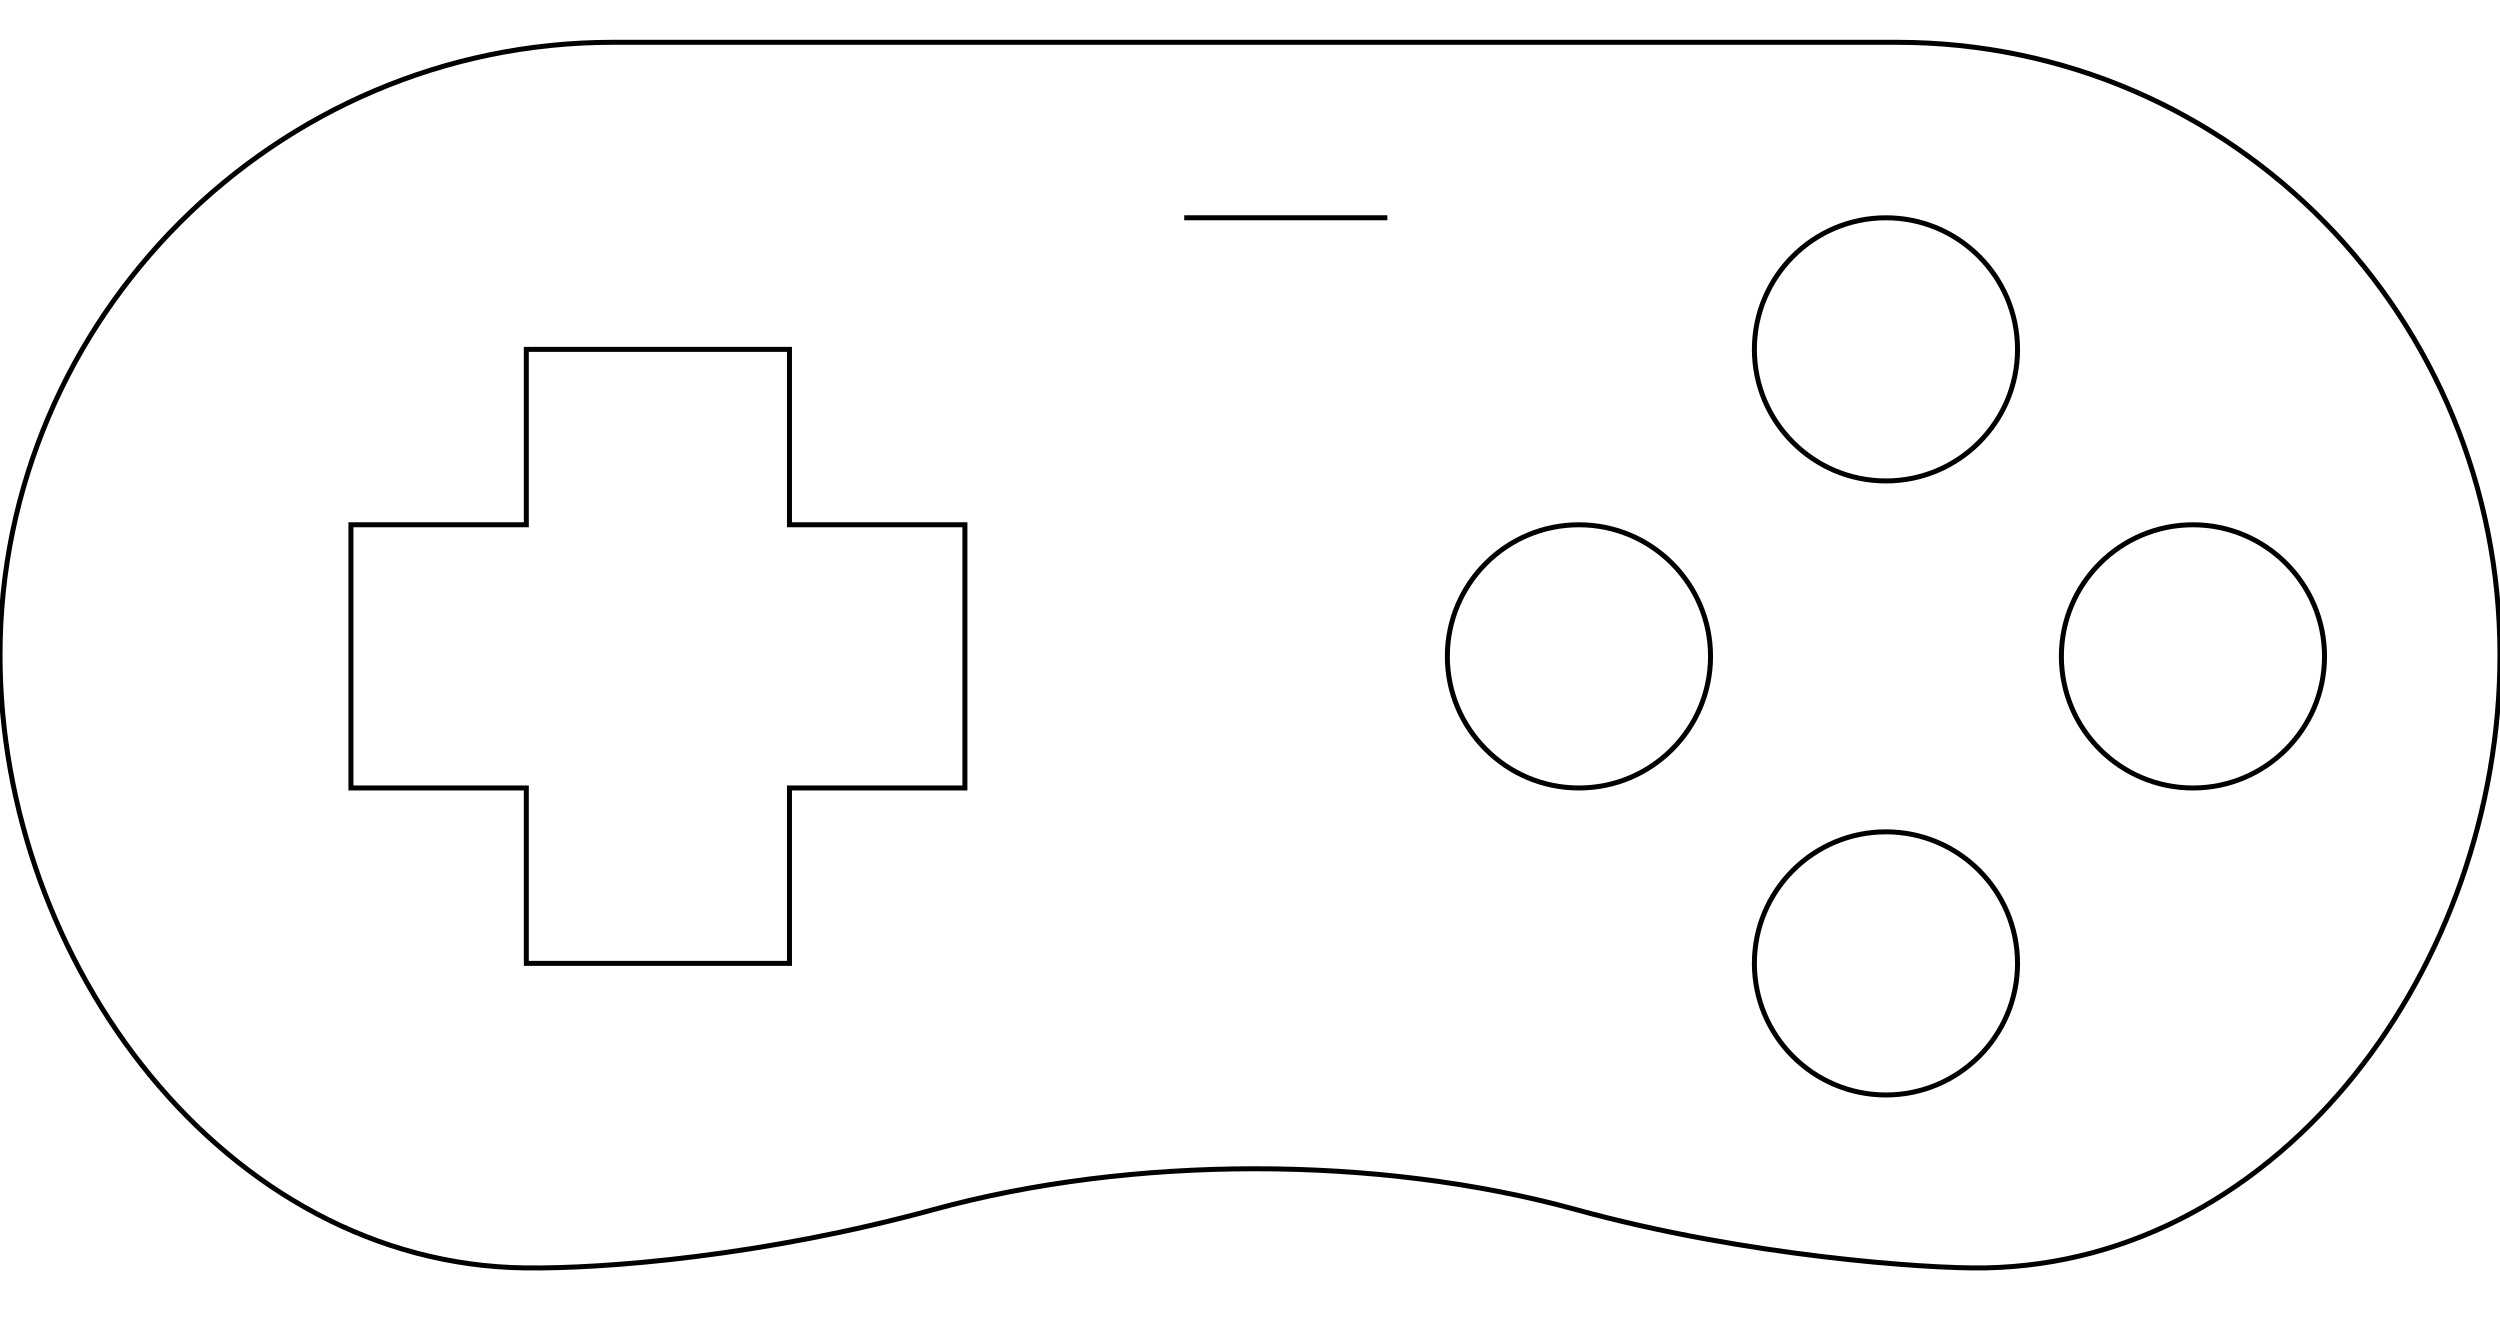 <?xml version="1.0" encoding="UTF-8" standalone="no"?>
<!DOCTYPE svg PUBLIC "-//W3C//DTD SVG 20010904//EN"
              "http://www.w3.org/TR/2001/REC-SVG-20010904/DTD/svg10.dtd">

<svg xmlns="http://www.w3.org/2000/svg"
     width="6.944in" height="3.708in"
     viewBox="0 0 500 267">
  <path id="Imported Path #6"
        fill="none" stroke="black" stroke-width="1"
        d="M 500.00,131.03
           C 500.00,131.03 500.00,131.03 500.00,131.03
             500.00,63.62 446.75,8.47 379.35,8.46
             379.35,8.46 122.56,8.46 122.56,8.46
             55.15,8.46 0.00,63.62 0.00,131.03
             0.00,131.03 0.00,131.03 0.00,131.03
             0.00,192.61 45.11,252.82 105.05,253.59
             120.78,253.79 152.61,251.26 186.75,241.91
             226.37,231.06 275.55,231.02 315.15,241.91
             349.03,251.24 385.42,253.78 396.85,253.59
             456.80,252.57 500.00,192.61 500.00,131.03 Z" />
  <path id="Imported Path #5"
        fill="none" stroke="black" stroke-width="1"
        d="M 277.47,43.56
           C 277.47,43.56 236.84,43.56 236.84,43.56" />
  <path id="Imported Path #4"
        fill="none" stroke="black" stroke-width="1"
        d="M 315.79,104.96
           C 301.26,104.96 289.47,116.75 289.47,131.28
             289.47,145.81 301.26,157.60 315.79,157.60
             330.32,157.60 342.11,145.81 342.11,131.28
             342.11,116.75 330.32,104.96 315.79,104.96 Z" />
  <path id="Imported Path #3"
        fill="none" stroke="black" stroke-width="1"
        d="M 438.60,104.96
           C 424.06,104.96 412.28,116.75 412.28,131.28
             412.28,145.81 424.06,157.60 438.60,157.60
             453.13,157.60 464.91,145.81 464.91,131.28
             464.91,116.75 453.13,104.96 438.60,104.96 Z" />
  <path id="Imported Path #2"
        fill="none" stroke="black" stroke-width="1"
        d="M 377.19,166.37
           C 362.66,166.37 350.88,178.15 350.88,192.68
             350.88,207.22 362.66,219.00 377.19,219.00
             391.73,219.00 403.51,207.22 403.51,192.68
             403.51,178.15 391.73,166.37 377.19,166.37 Z" />
  <path id="Imported Path #1"
        fill="none" stroke="black" stroke-width="1"
        d="M 377.19,43.56
           C 362.66,43.56 350.88,55.34 350.88,69.88
             350.88,84.41 362.66,96.19 377.19,96.19
             391.73,96.19 403.51,84.41 403.51,69.88
             403.51,55.34 391.73,43.56 377.19,43.56 Z" />
  <path id="Imported Path"
        fill="none" stroke="black" stroke-width="1"
        d="M 192.98,157.60
           C 192.98,157.60 157.89,157.60 157.89,157.60
             157.89,157.60 157.89,192.68 157.89,192.68
             157.89,192.68 105.26,192.68 105.26,192.68
             105.26,192.68 105.26,157.60 105.26,157.60
             105.26,157.60 70.18,157.60 70.18,157.60
             70.18,157.60 70.18,104.96 70.18,104.96
             70.18,104.96 105.26,104.96 105.26,104.96
             105.26,104.96 105.26,69.88 105.26,69.88
             105.26,69.88 157.89,69.88 157.89,69.88
             157.89,69.88 157.89,104.96 157.89,104.96
             157.89,104.96 192.98,104.96 192.98,104.96
             192.98,104.96 192.98,157.60 192.98,157.60 Z" />
</svg>
